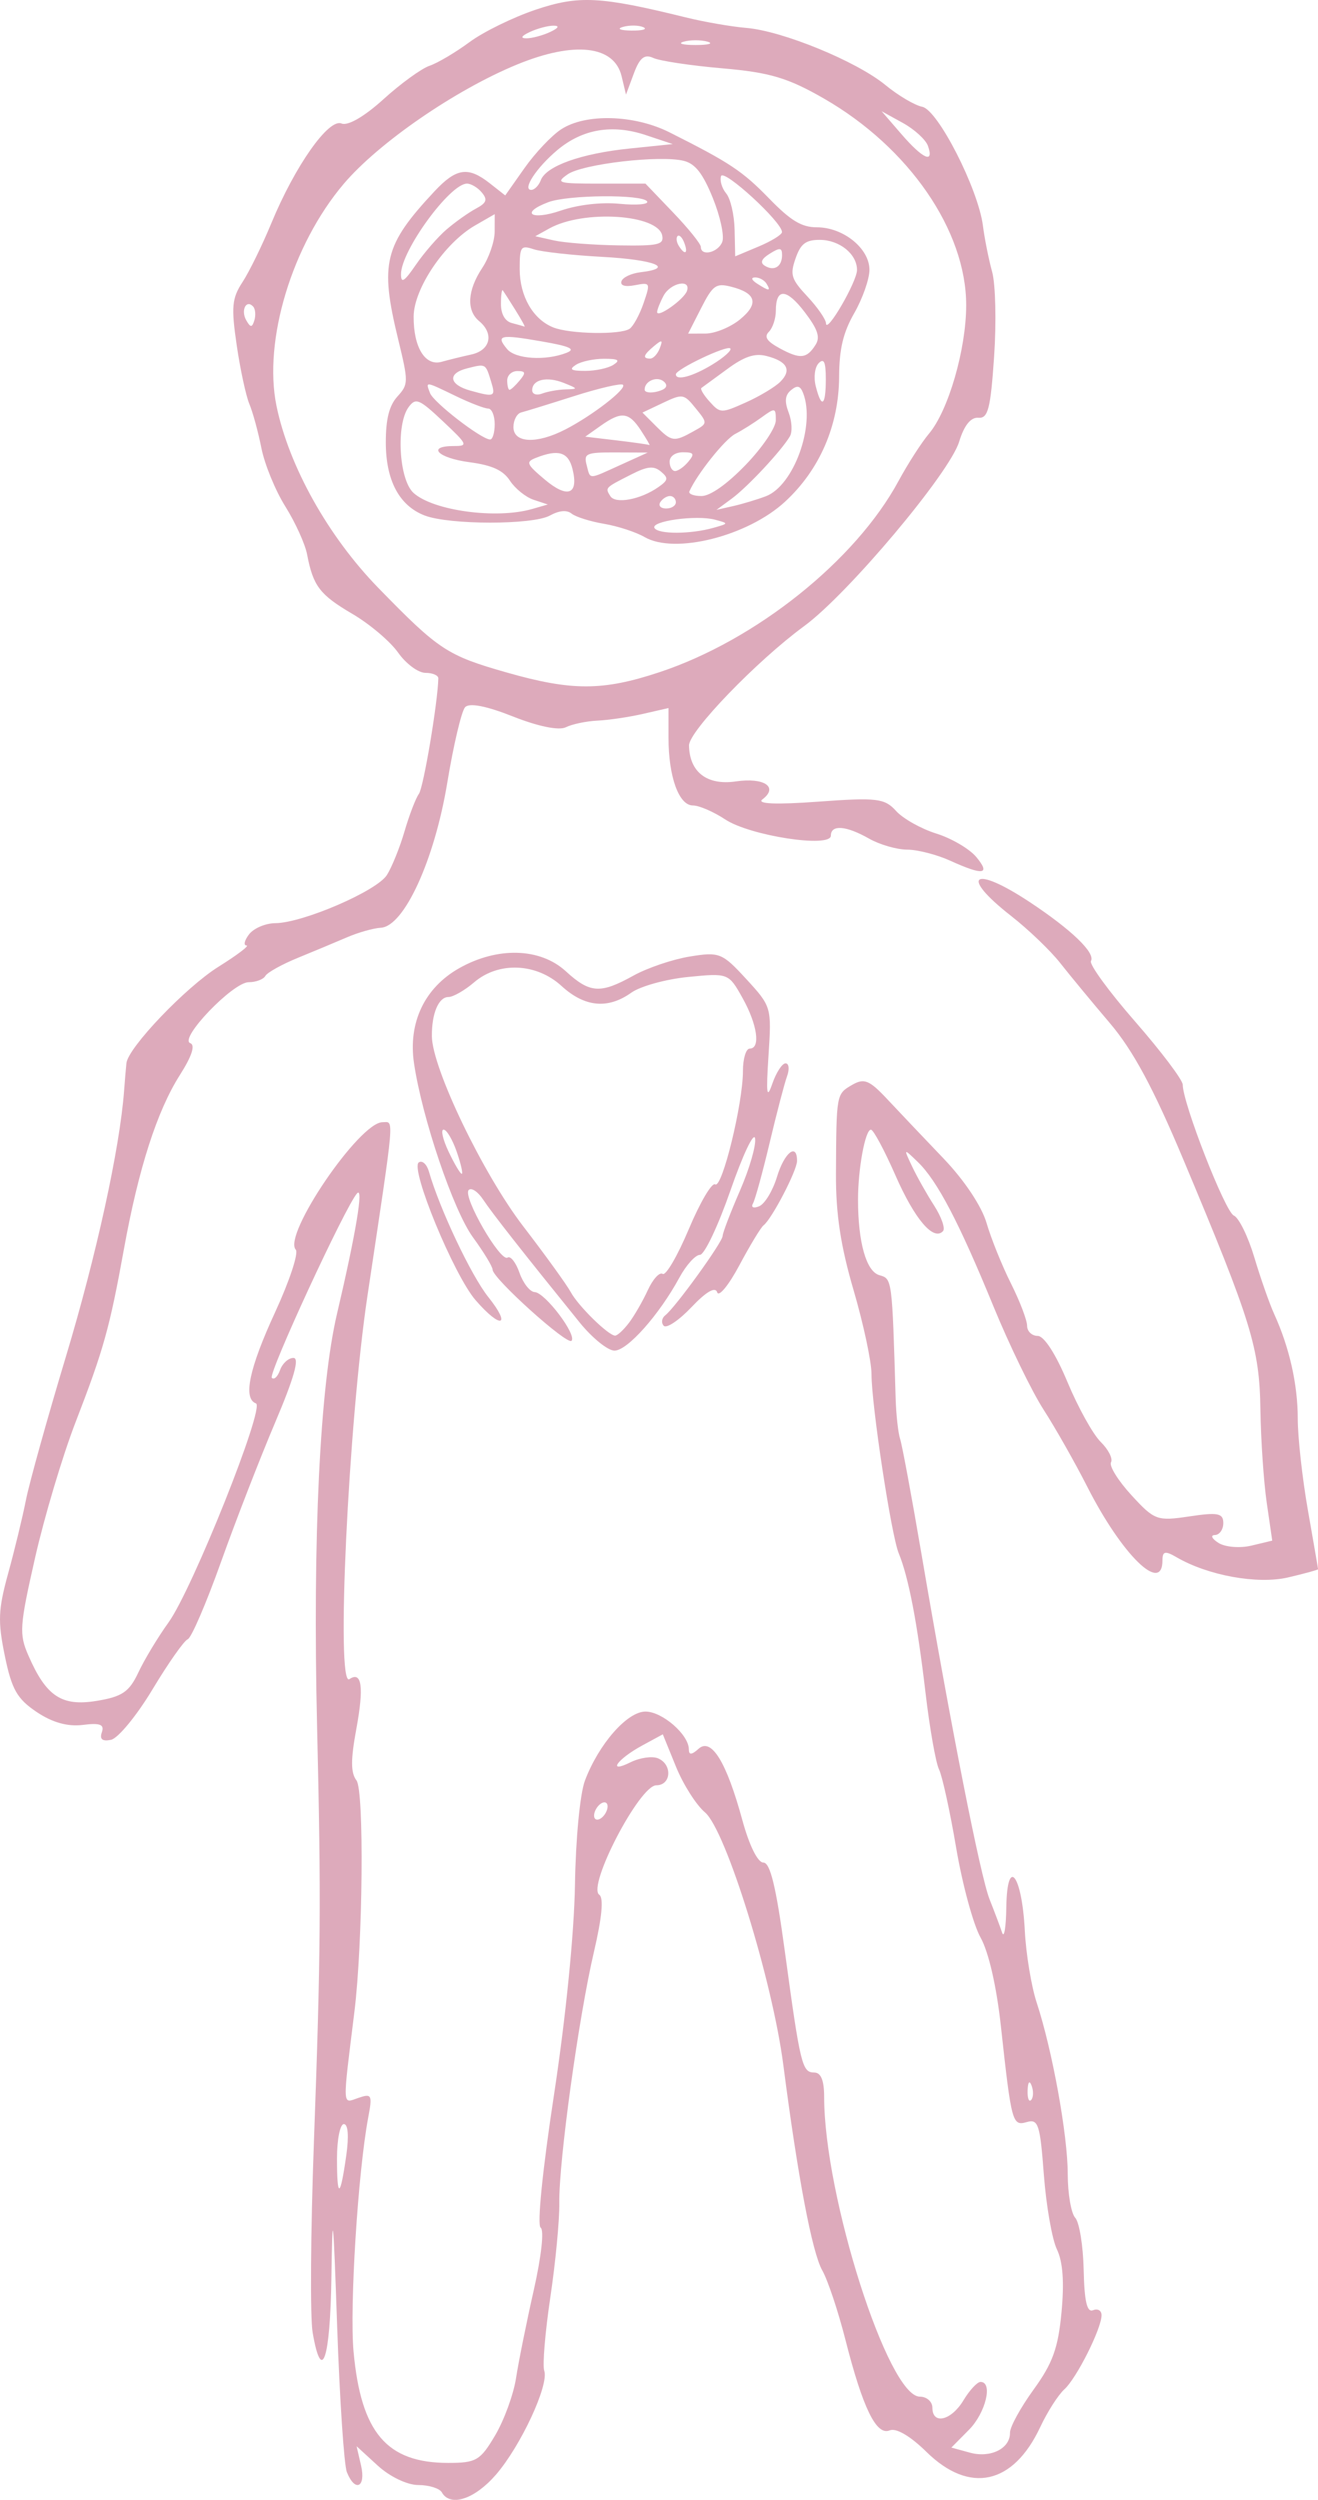 <?xml version="1.0" encoding="UTF-8" standalone="no"?>
<svg
   version="1.1"
   id="svg4204"
   viewBox="0 0 68.311 129.535"
   height="36.558mm"
   width="19.279mm"
   xmlns="http://www.w3.org/2000/svg"
   xmlns:svg="http://www.w3.org/2000/svg"
   xmlns:rdf="http://www.w3.org/1999/02/22-rdf-syntax-ns#"
   xmlns:cc="http://creativecommons.org/ns#"
   xmlns:dc="http://purl.org/dc/elements/1.1/">
  <defs
     id="defs4206" />
  <g
     transform="translate(-208.045,-786.244)"
     id="layer1">
    <path
       id="path4229"
       d="m 230.947,915.395 c -0.119,-0.21 -0.669,-0.382 -1.221,-0.382 -0.573,0 -1.475,-0.431 -2.102,-1.005 l -1.097,-1.005 0.232,1.005 c 0.261,1.13 -0.316,1.394 -0.736,0.337 -0.146,-0.367 -0.372,-3.76 -0.503,-7.539 -0.204,-5.913 -0.245,-6.272 -0.298,-2.577 -0.06,4.287 -0.505,5.603 -0.973,2.883 -0.134,-0.776 -0.105,-5.199 0.064,-9.829 0.357,-9.799 0.379,-12.538 0.166,-21.588 -0.231,-9.809 0.145,-17.588 1.032,-21.37 0.984,-4.193 1.39,-6.635 1.039,-6.242 -0.608,0.681 -4.612,9.344 -4.417,9.556 0.114,0.124 0.306,-0.058 0.428,-0.403 0.122,-0.345 0.434,-0.627 0.694,-0.627 0.324,0 0.027,1.049 -0.947,3.34 -0.78,1.837 -2.043,5.089 -2.806,7.227 -0.763,2.138 -1.539,3.942 -1.726,4.01 -0.186,0.068 -1.008,1.236 -1.826,2.597 -0.818,1.361 -1.786,2.537 -2.15,2.614 -0.451,0.095 -0.603,-0.031 -0.476,-0.391 0.142,-0.403 -0.095,-0.494 -0.988,-0.38 -0.78,0.099 -1.583,-0.126 -2.393,-0.671 -1.014,-0.682 -1.291,-1.171 -1.648,-2.907 -0.368,-1.791 -0.344,-2.397 0.174,-4.278 0.332,-1.205 0.746,-2.915 0.921,-3.801 0.175,-0.886 1.11,-4.24 2.078,-7.453 1.571,-5.217 2.784,-10.759 3.008,-13.744 0.043,-0.577 0.098,-1.225 0.122,-1.44 0.091,-0.809 3.078,-3.936 4.77,-4.993 0.968,-0.605 1.623,-1.101 1.454,-1.103 -0.168,-0.002 -0.11,-0.261 0.131,-0.576 0.24,-0.315 0.851,-0.575 1.358,-0.579 1.422,-0.01 5.263,-1.666 5.787,-2.496 0.258,-0.408 0.67,-1.429 0.915,-2.269 0.245,-0.84 0.58,-1.712 0.744,-1.938 0.237,-0.328 0.976,-4.718 1.006,-5.982 0.004,-0.157 -0.297,-0.286 -0.669,-0.286 -0.372,0 -1.009,-0.472 -1.416,-1.05 -0.407,-0.577 -1.472,-1.479 -2.367,-2.004 -1.694,-0.994 -2.037,-1.443 -2.349,-3.082 -0.103,-0.54 -0.61,-1.657 -1.126,-2.481 -0.517,-0.824 -1.076,-2.186 -1.242,-3.026 -0.167,-0.84 -0.448,-1.87 -0.625,-2.29 -0.177,-0.42 -0.473,-1.794 -0.657,-3.053 -0.289,-1.974 -0.247,-2.424 0.301,-3.262 0.35,-0.534 1.023,-1.909 1.496,-3.054 1.224,-2.962 2.97,-5.443 3.636,-5.165 0.327,0.137 1.179,-0.356 2.169,-1.253 0.896,-0.813 1.973,-1.595 2.392,-1.737 0.419,-0.142 1.353,-0.695 2.076,-1.229 0.722,-0.534 2.273,-1.291 3.445,-1.684 2.218,-0.743 3.336,-0.685 7.743,0.401 0.964,0.238 2.384,0.485 3.156,0.549 1.876,0.156 5.711,1.73 7.207,2.958 0.665,0.546 1.524,1.054 1.91,1.129 0.812,0.159 2.901,4.251 3.146,6.162 0.086,0.672 0.301,1.749 0.478,2.392 0.177,0.643 0.223,2.618 0.102,4.39 -0.186,2.721 -0.313,3.213 -0.82,3.17 -0.391,-0.033 -0.737,0.401 -0.992,1.242 -0.491,1.62 -5.762,7.89 -8.031,9.553 -2.457,1.801 -5.983,5.456 -5.97,6.188 0.025,1.381 0.935,2.079 2.429,1.861 1.472,-0.215 2.223,0.294 1.374,0.933 -0.311,0.234 0.718,0.276 2.894,0.116 3.034,-0.222 3.444,-0.174 4.032,0.479 0.36,0.4 1.3,0.928 2.088,1.174 0.788,0.246 1.72,0.793 2.071,1.214 0.76,0.914 0.362,0.971 -1.346,0.194 -0.692,-0.315 -1.698,-0.574 -2.234,-0.575 -0.537,-0.001 -1.428,-0.259 -1.98,-0.573 -1.187,-0.674 -1.976,-0.734 -1.976,-0.151 0,0.652 -4.194,0.008 -5.476,-0.841 -0.601,-0.398 -1.355,-0.724 -1.674,-0.724 -0.728,0 -1.265,-1.488 -1.265,-3.503 v -1.545 l -1.315,0.301 c -0.723,0.166 -1.788,0.324 -2.367,0.351 -0.579,0.028 -1.317,0.183 -1.641,0.344 -0.356,0.178 -1.438,-0.043 -2.734,-0.557 -1.382,-0.549 -2.267,-0.72 -2.485,-0.483 -0.187,0.203 -0.602,1.964 -0.924,3.914 -0.661,4.005 -2.237,7.446 -3.442,7.514 -0.383,0.022 -1.169,0.244 -1.748,0.493 -0.579,0.249 -1.728,0.729 -2.554,1.067 -0.826,0.337 -1.585,0.76 -1.686,0.938 -0.101,0.179 -0.491,0.325 -0.865,0.325 -0.816,0 -3.631,2.937 -3.026,3.157 0.272,0.099 0.085,0.672 -0.538,1.652 -1.181,1.856 -2.141,4.839 -2.895,8.996 -0.75,4.134 -1.053,5.218 -2.517,9.009 -0.67,1.735 -1.612,4.89 -2.093,7.01 -0.807,3.562 -0.834,3.947 -0.343,5.072 0.919,2.109 1.72,2.64 3.532,2.344 1.327,-0.217 1.69,-0.464 2.166,-1.477 0.314,-0.669 1.017,-1.833 1.56,-2.586 1.24,-1.719 5.017,-11.176 4.533,-11.352 -0.681,-0.247 -0.352,-1.811 0.994,-4.728 0.744,-1.611 1.225,-3.068 1.07,-3.237 -0.688,-0.749 3.297,-6.606 4.495,-6.606 0.608,0 0.66,-0.606 -0.776,8.97 -0.996,6.641 -1.645,20.363 -0.94,19.889 0.645,-0.434 0.761,0.402 0.359,2.583 -0.295,1.598 -0.293,2.27 0.008,2.664 0.403,0.529 0.333,8.422 -0.107,11.986 -0.625,5.06 -0.638,4.757 0.194,4.47 0.706,-0.244 0.744,-0.17 0.52,1.021 -0.531,2.832 -0.969,9.824 -0.759,12.117 0.386,4.204 1.718,5.772 4.906,5.772 1.454,0 1.663,-0.123 2.435,-1.431 0.465,-0.787 0.95,-2.119 1.08,-2.958 0.129,-0.84 0.542,-2.89 0.918,-4.555 0.398,-1.767 0.547,-3.12 0.358,-3.247 -0.19,-0.128 0.097,-2.983 0.694,-6.896 0.609,-3.994 1.045,-8.365 1.085,-10.876 0.037,-2.372 0.262,-4.719 0.517,-5.393 0.714,-1.893 2.191,-3.577 3.137,-3.577 0.871,0 2.248,1.197 2.248,1.955 0,0.305 0.145,0.298 0.503,-0.025 0.662,-0.598 1.448,0.678 2.268,3.687 0.36,1.32 0.799,2.208 1.091,2.208 0.356,0 0.658,1.243 1.111,4.581 0.801,5.893 0.899,6.298 1.521,6.298 0.354,0 0.519,0.402 0.519,1.266 0,5.14 3.317,15.53 4.958,15.53 0.359,0 0.652,0.258 0.652,0.573 0,0.901 0.978,0.669 1.61,-0.382 0.316,-0.525 0.714,-0.954 0.885,-0.954 0.657,0 0.268,1.606 -0.601,2.483 l -0.911,0.919 0.966,0.264 c 1.07,0.292 2.09,-0.217 2.073,-1.035 -0.006,-0.292 0.544,-1.296 1.221,-2.23 0.992,-1.369 1.274,-2.148 1.449,-4.008 0.148,-1.57 0.072,-2.614 -0.239,-3.263 -0.251,-0.525 -0.555,-2.266 -0.676,-3.869 -0.196,-2.608 -0.289,-2.895 -0.879,-2.727 -0.756,0.215 -0.796,0.069 -1.349,-4.979 -0.225,-2.056 -0.635,-3.841 -1.052,-4.581 -0.375,-0.666 -0.944,-2.758 -1.264,-4.647 -0.32,-1.89 -0.721,-3.72 -0.89,-4.068 -0.17,-0.348 -0.487,-2.152 -0.704,-4.008 -0.422,-3.6 -0.876,-5.955 -1.385,-7.193 -0.387,-0.94 -1.41,-7.677 -1.41,-9.284 0,-0.645 -0.418,-2.6 -0.928,-4.343 -0.673,-2.299 -0.924,-3.955 -0.914,-6.032 0.021,-4.141 0.019,-4.132 0.828,-4.603 0.633,-0.369 0.899,-0.261 1.841,0.745 0.606,0.647 1.913,2.025 2.906,3.062 1.077,1.125 1.977,2.474 2.231,3.345 0.234,0.803 0.802,2.211 1.263,3.13 0.461,0.919 0.838,1.906 0.838,2.195 0,0.288 0.247,0.524 0.548,0.524 0.332,0 0.939,0.939 1.542,2.387 0.547,1.313 1.322,2.71 1.723,3.105 0.401,0.395 0.642,0.871 0.536,1.058 -0.106,0.187 0.37,0.953 1.058,1.703 1.198,1.305 1.326,1.351 3.007,1.1 1.473,-0.221 1.755,-0.165 1.755,0.346 0,0.335 -0.197,0.614 -0.438,0.62 -0.241,0.006 -0.156,0.19 0.189,0.409 0.345,0.218 1.113,0.281 1.706,0.139 l 1.079,-0.258 -0.285,-1.964 c -0.157,-1.08 -0.304,-3.252 -0.328,-4.827 -0.048,-3.201 -0.455,-4.523 -3.99,-12.946 -1.556,-3.709 -2.607,-5.66 -3.81,-7.076 -0.914,-1.075 -2.075,-2.48 -2.579,-3.121 -0.505,-0.642 -1.649,-1.738 -2.542,-2.436 -2.709,-2.118 -1.973,-2.664 0.967,-0.717 2.167,1.435 3.41,2.632 3.172,3.053 -0.097,0.171 0.933,1.583 2.29,3.138 1.357,1.555 2.467,3.027 2.467,3.272 0,0.957 2.2,6.592 2.647,6.779 0.26,0.109 0.739,1.084 1.063,2.168 0.324,1.084 0.786,2.4 1.025,2.925 0.793,1.737 1.226,3.658 1.226,5.433 0,0.964 0.237,3.099 0.526,4.744 0.289,1.646 0.526,3.021 0.526,3.056 2e-5,0.035 -0.702,0.227 -1.559,0.427 -1.582,0.367 -4.146,-0.098 -5.777,-1.048 -0.59,-0.344 -0.728,-0.313 -0.728,0.162 0,1.773 -2.101,-0.28 -3.892,-3.804 -0.64,-1.26 -1.663,-3.063 -2.272,-4.008 -0.609,-0.945 -1.776,-3.35 -2.594,-5.344 -1.786,-4.358 -2.914,-6.512 -3.919,-7.483 -0.749,-0.724 -0.749,-0.724 -0.298,0.23 0.248,0.525 0.762,1.437 1.141,2.026 0.379,0.589 0.586,1.185 0.459,1.323 -0.489,0.532 -1.466,-0.613 -2.464,-2.887 -0.572,-1.304 -1.144,-2.37 -1.271,-2.37 -0.296,0 -0.669,2.022 -0.669,3.626 0,2.213 0.426,3.719 1.105,3.913 0.665,0.189 0.66,0.152 0.845,6.394 0.025,0.84 0.13,1.785 0.233,2.099 0.103,0.315 0.598,2.977 1.099,5.917 1.545,9.055 3.061,16.741 3.539,17.941 0.251,0.63 0.542,1.403 0.647,1.718 0.105,0.315 0.203,-0.278 0.218,-1.317 0.039,-2.673 0.809,-1.703 0.958,1.208 0.062,1.215 0.34,2.895 0.616,3.735 0.808,2.453 1.609,6.871 1.609,8.874 0,1.019 0.175,2.042 0.388,2.275 0.213,0.232 0.411,1.446 0.438,2.696 0.036,1.644 0.172,2.224 0.489,2.094 0.241,-0.099 0.438,0.017 0.438,0.258 0,0.692 -1.293,3.269 -1.929,3.843 -0.317,0.287 -0.879,1.166 -1.248,1.953 -1.402,2.991 -3.664,3.484 -5.899,1.287 -0.837,-0.823 -1.573,-1.253 -1.906,-1.114 -0.69,0.288 -1.39,-1.146 -2.297,-4.71 -0.375,-1.473 -0.913,-3.082 -1.195,-3.577 -0.525,-0.92 -1.273,-4.858 -2.018,-10.634 -0.569,-4.406 -2.982,-12.191 -4.062,-13.102 -0.454,-0.383 -1.131,-1.449 -1.505,-2.371 l -0.681,-1.675 -1.071,0.582 c -1.3,0.706 -1.838,1.48 -0.604,0.868 0.482,-0.239 1.123,-0.332 1.425,-0.206 0.759,0.317 0.691,1.398 -0.088,1.398 -0.868,0 -3.594,5.236 -2.954,5.673 0.234,0.16 0.139,1.179 -0.278,2.96 -0.795,3.399 -1.827,10.884 -1.794,13.005 0.014,0.879 -0.196,3.083 -0.466,4.898 -0.27,1.815 -0.412,3.523 -0.316,3.796 0.259,0.734 -1.213,3.901 -2.505,5.393 -1.101,1.27 -2.363,1.685 -2.798,0.92 z m -4.954,-17.464 c 0.141,-1.003 0.093,-1.622 -0.127,-1.622 -0.195,0 -0.355,0.802 -0.355,1.781 0,2.12 0.169,2.064 0.481,-0.159 z m 35.524,-3.602 c -0.112,-0.305 -0.195,-0.214 -0.212,0.231 -0.015,0.402 0.068,0.628 0.184,0.501 0.117,-0.127 0.129,-0.456 0.028,-0.732 z m -21.98,-14.479 c 0,-0.21 -0.158,-0.276 -0.351,-0.146 -0.193,0.13 -0.351,0.408 -0.351,0.618 0,0.21 0.158,0.276 0.351,0.146 0.193,-0.13 0.351,-0.408 0.351,-0.618 z m 2.681,-58.772 c 5,-1.655 10.167,-5.785 12.397,-9.909 0.482,-0.891 1.192,-1.995 1.578,-2.453 1.008,-1.196 1.929,-4.377 1.929,-6.66 0,-3.859 -2.965,-8.167 -7.364,-10.7 -1.87,-1.077 -2.814,-1.359 -5.26,-1.57 -1.639,-0.141 -3.254,-0.384 -3.589,-0.538 -0.461,-0.213 -0.707,-0.017 -1.014,0.808 l -0.405,1.089 -0.229,-0.954 c -0.382,-1.591 -2.445,-1.823 -5.408,-0.608 -3.193,1.309 -7.194,4.063 -8.997,6.193 -2.677,3.161 -4.177,8.12 -3.48,11.504 0.643,3.121 2.678,6.758 5.274,9.424 3.137,3.222 3.57,3.507 6.654,4.386 3.377,0.963 4.978,0.96 7.914,-0.012 z m -21.053,-18.95 c -0.356,-0.388 -0.651,0.196 -0.358,0.711 0.221,0.389 0.304,0.389 0.422,0.002 0.081,-0.265 0.052,-0.586 -0.064,-0.713 z m 34.975,-8.324 c -0.114,-0.323 -0.701,-0.859 -1.304,-1.191 l -1.097,-0.605 1.03,1.191 c 1.111,1.285 1.703,1.546 1.371,0.605 z m -11.43,-5.402 c -0.338,-0.096 -0.89,-0.096 -1.227,0 -0.338,0.096 -0.061,0.175 0.614,0.175 0.675,0 0.951,-0.079 0.614,-0.175 z m -8.153,-0.5 c 0.442,-0.207 0.507,-0.328 0.175,-0.328 -0.289,0 -0.842,0.148 -1.227,0.328 -0.442,0.207 -0.507,0.328 -0.175,0.328 0.289,0 0.842,-0.148 1.227,-0.328 z m 4.828,-0.25 c -0.237,-0.105 -0.711,-0.111 -1.052,-0.014 -0.341,0.097 -0.147,0.182 0.432,0.19 0.579,0.008 0.858,-0.071 0.62,-0.176 z m -3.297,67.12 c -2.955,-3.652 -4.534,-5.662 -5.001,-6.366 -0.278,-0.42 -0.616,-0.642 -0.752,-0.495 -0.316,0.344 1.647,3.747 2.017,3.498 0.153,-0.103 0.431,0.253 0.619,0.791 0.188,0.537 0.542,0.987 0.788,0.998 0.537,0.025 2.192,2.215 1.908,2.524 -0.223,0.243 -4.09,-3.24 -4.09,-3.684 0,-0.156 -0.459,-0.911 -1.019,-1.679 -1.016,-1.392 -2.638,-6.183 -3.056,-9.026 -0.308,-2.097 0.548,-3.901 2.332,-4.913 1.987,-1.127 4.206,-1.067 5.536,0.152 1.25,1.145 1.789,1.18 3.505,0.227 0.72,-0.4 2.035,-0.846 2.922,-0.99 1.532,-0.25 1.679,-0.191 2.928,1.169 1.303,1.418 1.314,1.457 1.152,3.949 -0.132,2.021 -0.092,2.31 0.199,1.467 0.2,-0.577 0.508,-1.05 0.684,-1.05 0.176,0 0.211,0.301 0.078,0.668 -0.134,0.367 -0.54,1.922 -0.904,3.455 -0.364,1.533 -0.753,2.948 -0.865,3.145 -0.112,0.197 0.034,0.259 0.324,0.138 0.29,-0.121 0.705,-0.806 0.922,-1.523 0.384,-1.265 1.043,-1.788 1.04,-0.825 -0.001,0.5 -1.308,3.011 -1.739,3.34 -0.137,0.105 -0.7,1.036 -1.251,2.068 -0.551,1.033 -1.068,1.662 -1.149,1.398 -0.094,-0.308 -0.569,-0.034 -1.329,0.768 -0.65,0.686 -1.299,1.121 -1.441,0.967 -0.142,-0.155 -0.105,-0.4 0.083,-0.546 0.524,-0.409 2.97,-3.793 2.97,-4.11 0,-0.154 0.404,-1.21 0.898,-2.347 0.494,-1.136 0.846,-2.355 0.783,-2.709 -0.063,-0.354 -0.637,0.86 -1.275,2.697 -0.638,1.837 -1.35,3.34 -1.584,3.34 -0.233,0 -0.712,0.531 -1.064,1.18 -1.046,1.928 -2.695,3.783 -3.364,3.783 -0.343,0 -1.155,-0.656 -1.805,-1.459 z m 2.55,0.027 c 0.279,-0.367 0.722,-1.135 0.984,-1.705 0.262,-0.57 0.608,-0.948 0.77,-0.839 0.161,0.109 0.771,-0.937 1.354,-2.323 0.583,-1.386 1.198,-2.428 1.365,-2.315 0.357,0.24 1.44,-4.179 1.44,-5.875 0,-0.639 0.158,-1.162 0.351,-1.162 0.575,0 0.397,-1.249 -0.375,-2.627 -0.718,-1.283 -0.737,-1.29 -2.816,-1.085 -1.151,0.114 -2.477,0.48 -2.945,0.814 -1.216,0.867 -2.418,0.752 -3.618,-0.347 -1.301,-1.192 -3.261,-1.275 -4.527,-0.191 -0.49,0.42 -1.09,0.763 -1.333,0.763 -0.511,0 -0.87,0.851 -0.859,2.035 0.016,1.654 2.647,7.126 4.732,9.843 1.154,1.503 2.265,3.041 2.469,3.419 0.387,0.714 1.928,2.227 2.291,2.25 0.115,0.007 0.437,-0.288 0.716,-0.655 z m -8.922,-8.875 c -0.218,-0.63 -0.524,-1.145 -0.68,-1.145 -0.156,0 -0.038,0.515 0.261,1.145 0.299,0.63 0.605,1.145 0.68,1.145 0.075,0 -0.043,-0.515 -0.261,-1.145 z m 0.98,7.695 c -1.127,-1.3 -3.409,-6.831 -2.946,-7.142 0.179,-0.121 0.415,0.092 0.525,0.473 0.556,1.938 2.191,5.392 3.076,6.501 1.224,1.533 0.656,1.68 -0.654,0.169 z"
       style="fill:#ddaabb;stroke-width:1.08" />
    <path
       d="m 241.456,814.075 c -0.445,-0.258 -1.392,-0.568 -2.105,-0.688 -0.712,-0.12 -1.468,-0.358 -1.679,-0.528 -0.25,-0.201 -0.646,-0.165 -1.133,0.102 -0.888,0.488 -5.202,0.486 -6.48,-0.004 -1.32,-0.505 -2.018,-1.817 -2.018,-3.791 0,-1.211 0.175,-1.904 0.6,-2.374 0.579,-0.639 0.58,-0.746 0.037,-2.98 -0.954,-3.927 -0.725,-4.86 1.883,-7.651 1.134,-1.213 1.745,-1.303 2.867,-0.421 l 0.802,0.631 1,-1.419 c 0.55,-0.78 1.404,-1.684 1.898,-2.007 1.272,-0.833 3.79,-0.762 5.622,0.159 3.133,1.575 3.773,2.001 5.167,3.434 1.114,1.145 1.677,1.484 2.466,1.484 1.373,0 2.73,1.1 2.725,2.209 -0.003,0.477 -0.355,1.48 -0.783,2.23 -0.58,1.014 -0.782,1.859 -0.789,3.3 -0.012,2.526 -1.005,4.823 -2.803,6.48 -1.938,1.787 -5.718,2.738 -7.278,1.833 z m 3.562,-0.479 c 0.806,-0.228 0.807,-0.23 0.082,-0.423 -0.962,-0.257 -3.354,0.075 -3.132,0.434 0.202,0.327 1.875,0.321 3.05,-0.011 z m -9.39,-0.977 0.809,-0.234 -0.737,-0.244 c -0.405,-0.134 -0.957,-0.579 -1.225,-0.988 -0.356,-0.544 -0.921,-0.802 -2.096,-0.958 -1.646,-0.218 -2.246,-0.839 -0.811,-0.839 0.751,0 0.719,-0.073 -0.567,-1.283 -1.226,-1.154 -1.405,-1.229 -1.768,-0.748 -0.673,0.891 -0.516,3.773 0.244,4.46 1.023,0.926 4.298,1.37 6.151,0.833 z m 7.447,-0.349 c 0,-0.178 -0.137,-0.324 -0.305,-0.324 -0.168,0 -0.395,0.146 -0.505,0.324 -0.11,0.178 0.027,0.324 0.305,0.324 0.278,0 0.505,-0.146 0.505,-0.324 z m 4.667,-0.313 c 1.441,-0.548 2.572,-3.669 1.932,-5.335 -0.15,-0.392 -0.306,-0.432 -0.63,-0.163 -0.313,0.259 -0.346,0.579 -0.122,1.167 0.169,0.446 0.198,0.998 0.063,1.227 -0.433,0.738 -2.19,2.621 -3.01,3.225 l -0.796,0.586 0.876,-0.199 c 0.482,-0.11 1.241,-0.338 1.687,-0.508 z m -5.577,-0.47 c 0.518,-0.362 0.535,-0.474 0.131,-0.81 -0.371,-0.308 -0.696,-0.275 -1.545,0.158 -1.363,0.693 -1.346,0.675 -1.073,1.117 0.261,0.423 1.568,0.179 2.487,-0.465 z m -4.45,-0.95 c -0.218,-0.87 -0.731,-1.026 -1.885,-0.572 -0.548,0.215 -0.504,0.325 0.451,1.129 1.188,1 1.768,0.775 1.434,-0.556 z m 8.981,-0.208 c 0.867,-0.899 1.559,-1.924 1.559,-2.306 0,-0.655 -0.035,-0.662 -0.729,-0.158 -0.401,0.292 -1.02,0.681 -1.376,0.865 -0.539,0.279 -1.976,2.079 -2.374,2.974 -0.059,0.134 0.222,0.243 0.626,0.243 0.457,0 1.323,-0.611 2.294,-1.618 z m -6.49,0.006 1.411,-0.64 -1.67,-0.007 c -1.512,-0.006 -1.654,0.054 -1.5,0.64 0.205,0.783 0.049,0.783 1.758,0.007 z m 3.516,-0.169 c 0.337,-0.406 0.29,-0.486 -0.284,-0.486 -0.395,0 -0.687,0.207 -0.687,0.486 0,0.267 0.128,0.486 0.284,0.486 0.156,0 0.466,-0.219 0.687,-0.486 z m -2.458,-1.619 c -0.628,-0.958 -1.01,-1.003 -2.084,-0.243 l -0.801,0.567 1.619,0.192 c 0.89,0.106 1.659,0.215 1.707,0.243 0.049,0.028 -0.15,-0.313 -0.442,-0.759 z m -7.579,-0.324 c 0,-0.445 -0.153,-0.809 -0.339,-0.809 -0.187,0 -0.943,-0.291 -1.68,-0.648 -1.606,-0.776 -1.57,-0.772 -1.333,-0.153 0.186,0.485 2.632,2.377 3.109,2.405 0.134,0.008 0.243,-0.35 0.243,-0.795 z m 3.659,0.276 c 1.411,-0.727 3.196,-2.109 2.99,-2.315 -0.092,-0.092 -1.226,0.169 -2.518,0.58 -1.292,0.412 -2.532,0.795 -2.755,0.851 -0.223,0.056 -0.405,0.398 -0.405,0.76 0,0.831 1.207,0.887 2.687,0.124 z m 6.641,0.096 c 0.747,-0.414 0.747,-0.416 0.115,-1.196 -0.609,-0.752 -0.673,-0.763 -1.695,-0.279 l -1.062,0.503 0.705,0.705 c 0.812,0.812 0.928,0.828 1.938,0.267 z m 4.503,-2.569 c 0.606,-0.606 0.357,-1.065 -0.725,-1.337 -0.605,-0.152 -1.141,0.028 -2.027,0.68 -0.662,0.487 -1.264,0.927 -1.337,0.978 -0.073,0.051 0.12,0.372 0.43,0.714 0.547,0.605 0.599,0.606 1.865,0.04 0.716,-0.32 1.523,-0.804 1.794,-1.075 z m 2.358,-0.134 c 0,-0.889 -0.094,-1.104 -0.365,-0.833 -0.206,0.206 -0.274,0.727 -0.156,1.198 0.298,1.186 0.521,1.03 0.521,-0.365 z m -17.341,0.146 c -0.298,-0.97 -0.268,-0.953 -1.253,-0.706 -1.022,0.257 -0.94,0.842 0.162,1.15 1.257,0.351 1.327,0.323 1.091,-0.444 z m 3.849,0.384 c 0.667,-0.019 0.662,-0.036 -0.086,-0.335 -0.883,-0.353 -1.64,-0.177 -1.64,0.38 0,0.203 0.23,0.28 0.512,0.172 0.282,-0.108 0.828,-0.206 1.214,-0.217 z m 5.123,-0.383 c -0.335,-0.335 -1.021,-0.071 -1.021,0.392 0,0.151 0.301,0.196 0.669,0.099 0.436,-0.114 0.559,-0.285 0.352,-0.492 z m -7.497,-0.082 c 0.33,-0.398 0.308,-0.486 -0.122,-0.486 -0.289,0 -0.525,0.219 -0.525,0.486 0,0.267 0.055,0.486 0.122,0.486 0.067,0 0.304,-0.219 0.525,-0.486 z m 9.993,-0.828 c 0.599,-0.365 1.014,-0.739 0.922,-0.831 -0.178,-0.178 -2.82,1.079 -2.82,1.342 0,0.349 0.874,0.114 1.898,-0.511 z m -5.136,0.019 c 0.373,-0.241 0.26,-0.314 -0.486,-0.314 -0.534,0 -1.19,0.141 -1.457,0.314 -0.373,0.241 -0.26,0.314 0.486,0.314 0.534,0 1.19,-0.141 1.457,-0.314 z m -7.366,-0.534 c 0.993,-0.217 1.194,-1.078 0.405,-1.733 -0.666,-0.553 -0.605,-1.594 0.162,-2.752 0.354,-0.534 0.644,-1.38 0.645,-1.88 l 0.003,-0.909 -1.017,0.585 c -1.579,0.909 -3.175,3.273 -3.185,4.718 -0.011,1.601 0.6,2.59 1.449,2.349 0.356,-0.101 1.048,-0.271 1.538,-0.378 z m 4.938,-0.089 c 0.493,-0.193 0.184,-0.335 -1.295,-0.592 -2.153,-0.375 -2.386,-0.323 -1.787,0.398 0.433,0.521 1.996,0.62 3.083,0.194 z m 4.83,-0.232 c 0.171,-0.444 0.123,-0.464 -0.289,-0.122 -0.562,0.466 -0.62,0.654 -0.204,0.654 0.159,0 0.381,-0.239 0.493,-0.531 z m 8.079,-0.187 c 0.247,-0.392 0.11,-0.802 -0.565,-1.687 -0.945,-1.239 -1.497,-1.264 -1.497,-0.069 0,0.399 -0.162,0.887 -0.359,1.085 -0.263,0.263 -0.112,0.493 0.567,0.861 1.059,0.573 1.395,0.538 1.854,-0.19 z m -9.643,-0.824 c 0.193,-0.131 0.519,-0.728 0.725,-1.327 0.364,-1.063 0.353,-1.086 -0.445,-0.933 -0.516,0.099 -0.774,0.022 -0.7,-0.206 0.065,-0.199 0.508,-0.408 0.984,-0.465 1.819,-0.215 0.747,-0.649 -1.968,-0.796 -1.558,-0.084 -3.161,-0.261 -3.562,-0.394 -0.672,-0.222 -0.729,-0.143 -0.729,1.02 0,1.406 0.686,2.604 1.735,3.027 0.859,0.347 3.484,0.395 3.96,0.073 z m 5.718,-0.482 c 1.003,-0.82 0.852,-1.372 -0.466,-1.702 -0.771,-0.194 -0.939,-0.073 -1.541,1.108 l -0.676,1.325 0.897,-0.002 c 0.493,-8.9e-4 1.297,-0.329 1.786,-0.729 z m -11.631,-0.484 c -0.306,-0.49 -0.601,-0.951 -0.655,-1.025 -0.054,-0.074 -0.098,0.243 -0.098,0.705 0,0.527 0.211,0.895 0.567,0.988 0.312,0.081 0.606,0.165 0.655,0.186 0.049,0.021 -0.162,-0.363 -0.469,-0.853 z m 17.701,-2.082 c 0.003,-0.825 -0.908,-1.561 -1.933,-1.561 -0.725,0 -0.987,0.201 -1.251,0.96 -0.297,0.851 -0.227,1.075 0.616,1.977 0.523,0.56 0.955,1.184 0.961,1.388 0.016,0.58 1.605,-2.153 1.607,-2.763 z m -8.812,1.082 c 0.212,-0.637 -0.855,-0.417 -1.212,0.249 -0.184,0.344 -0.335,0.727 -0.335,0.849 0,0.333 1.402,-0.662 1.547,-1.098 z m 4.119,-0.377 c -0.11,-0.178 -0.374,-0.322 -0.586,-0.319 -0.232,0.003 -0.192,0.13 0.1,0.319 0.622,0.402 0.734,0.402 0.486,0 z m -16.578,-2.807 c 0.45,-0.386 1.132,-0.87 1.515,-1.075 0.558,-0.299 0.62,-0.465 0.312,-0.836 -0.211,-0.255 -0.558,-0.463 -0.77,-0.463 -0.882,0 -3.417,3.477 -3.42,4.689 -8.9e-4,0.504 0.165,0.399 0.772,-0.486 0.425,-0.62 1.141,-1.444 1.591,-1.83 z m 17.387,1.328 c 0,-0.385 -0.114,-0.398 -0.635,-0.073 -0.437,0.273 -0.517,0.469 -0.258,0.629 0.483,0.299 0.893,0.043 0.893,-0.556 z m -0.004,-1.19 c 0.007,-0.515 -3.026,-3.299 -3.159,-2.9 -0.075,0.226 0.045,0.63 0.268,0.898 0.223,0.268 0.418,1.111 0.435,1.873 l 0.031,1.386 1.211,-0.508 c 0.666,-0.279 1.212,-0.616 1.214,-0.749 z m -5.066,0.551 c -0.105,-0.275 -0.261,-0.43 -0.346,-0.345 -0.085,0.085 -0.058,0.31 0.059,0.5 0.319,0.517 0.506,0.416 0.287,-0.154 z m 1.971,-0.046 c 0.115,-0.3 -0.105,-1.322 -0.49,-2.27 -0.517,-1.273 -0.91,-1.777 -1.503,-1.926 -1.228,-0.308 -5.252,0.159 -6.024,0.7 -0.633,0.443 -0.504,0.48 1.675,0.48 h 2.361 l 1.435,1.498 c 0.789,0.824 1.435,1.625 1.435,1.781 0,0.509 0.897,0.297 1.112,-0.263 z m -3.112,-0.321 c -0.213,-1.107 -4.072,-1.355 -5.843,-0.377 l -0.738,0.408 0.971,0.218 c 0.534,0.12 2.038,0.235 3.343,0.256 2.057,0.033 2.357,-0.034 2.267,-0.505 z m -2.196,-1.649 c 0.871,0.084 1.507,0.028 1.413,-0.123 -0.234,-0.378 -4.108,-0.348 -5.13,0.041 -1.475,0.561 -0.882,0.958 0.651,0.435 0.909,-0.31 2.094,-0.446 3.065,-0.353 z m -4.1,-1.222 c 0.284,-0.741 2.094,-1.386 4.611,-1.644 l 2.228,-0.229 -1.393,-0.465 c -1.739,-0.58 -3.289,-0.317 -4.594,0.782 -1.078,0.907 -1.829,2.057 -1.343,2.057 0.165,0 0.387,-0.225 0.493,-0.5 z"
       style="fill:#ddaabb;stroke-width:0.304"
       id="path586" />
  </g>
</svg>
